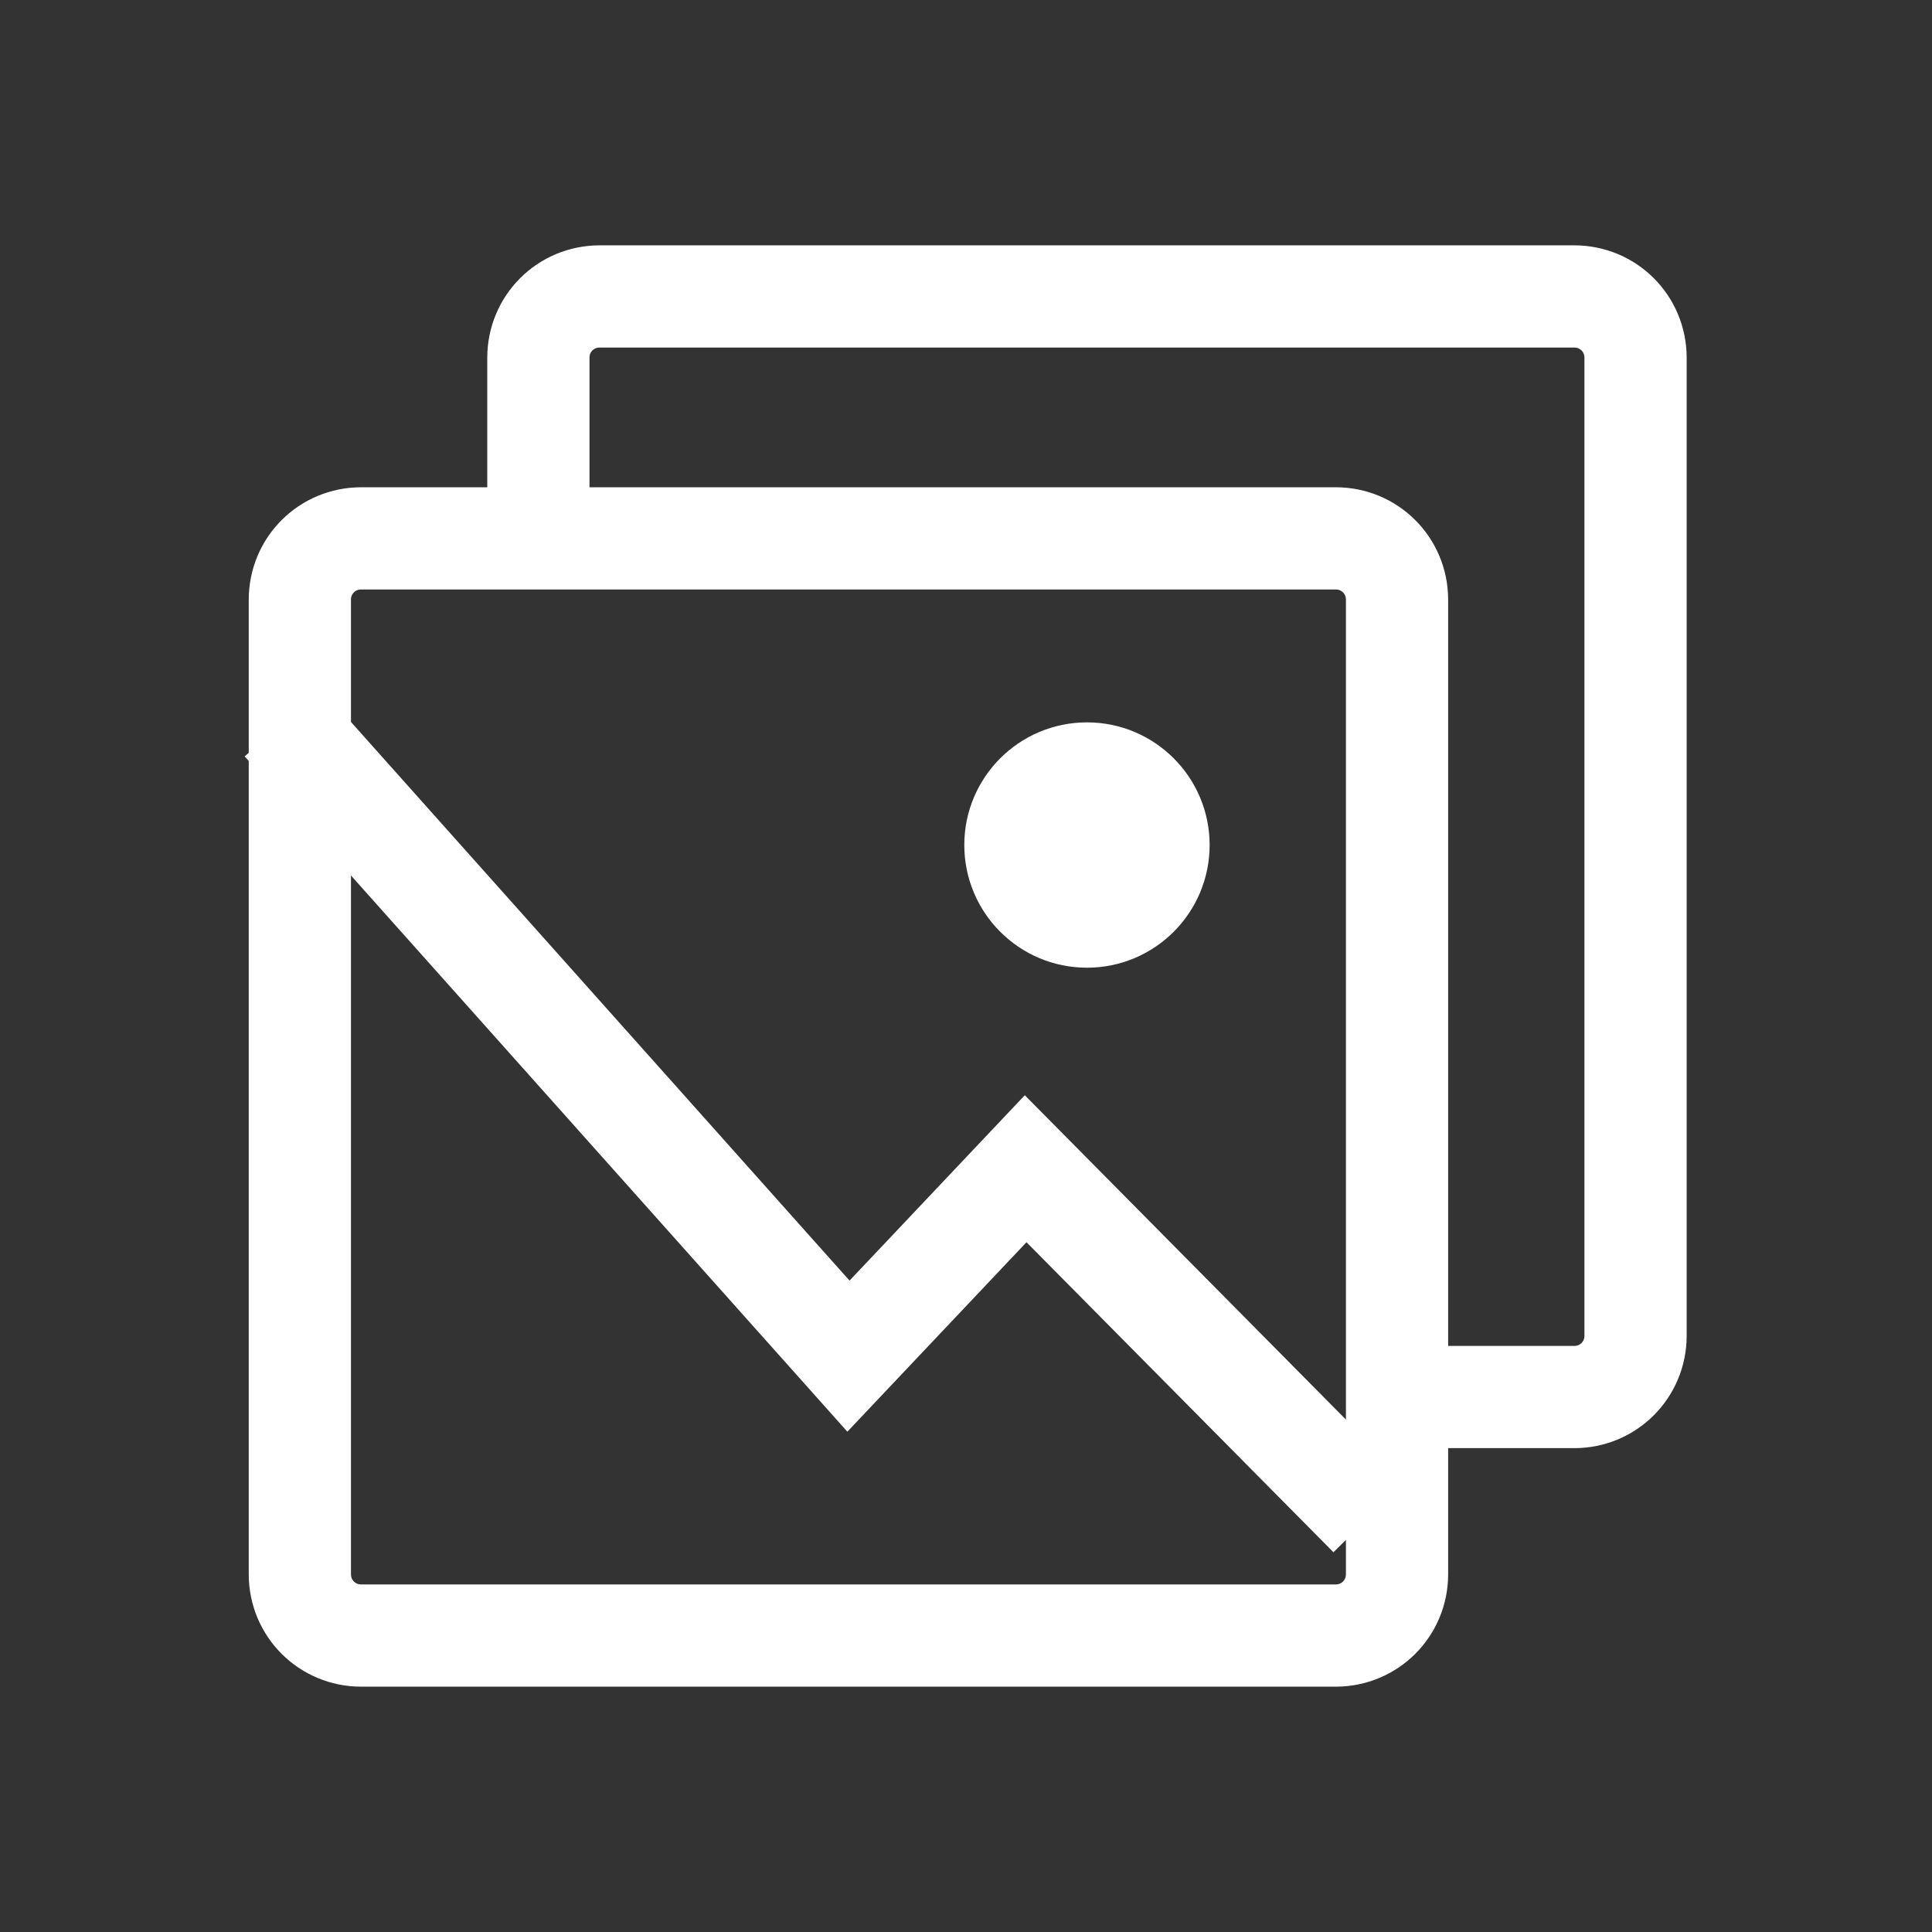 <?xml version="1.0" encoding="utf-8"?>
<!-- Generator: Adobe Illustrator 26.2.1, SVG Export Plug-In . SVG Version: 6.00 Build 0)  -->
<svg version="1.1" id="Camada_1" xmlns="http://www.w3.org/2000/svg" xmlns:xlink="http://www.w3.org/1999/xlink" x="0px" y="0px"
	 viewBox="0 0 56.7 56.7" style="enable-background:new 0 0 56.7 56.7;" xml:space="preserve">
<rect x="0" y="0" width="56.7" height="56.7" fill="#333333" stroke="none"/>
<style type="text/css">
	.st0{fill:none;stroke:#FFFFFF;stroke-width:3;stroke-miterlimit:10;}
	.st1{fill:#FFFFFF;}
</style>
<g id="Camada_2_00000171703466282914498350000007047208999019521153_">
	<path class="st0" d="M39.2,48H10.6c-1,0-1.8-0.8-1.8-1.8V17.6c0-1,0.8-1.8,1.8-1.8h28.6c1,0,1.8,0.8,1.8,1.8v28.6
		C41,47.2,40.2,48,39.2,48z"/>
	<path class="st0" d="M41,41h5.2c1,0,1.8-0.8,1.8-1.8l0,0V10.5c0-1-0.8-1.8-1.8-1.8l0,0H17.6c-1,0-1.8,0.8-1.8,1.8c0,0,0,0,0,0v5.2"
		/>
	<polyline class="st0" points="8.3,21.2 24.9,39.8 30.1,34.3 40.2,44.5 	"/>
	<circle class="st1" cx="31.9" cy="24.8" r="3.6"/>
</g>
</svg>
